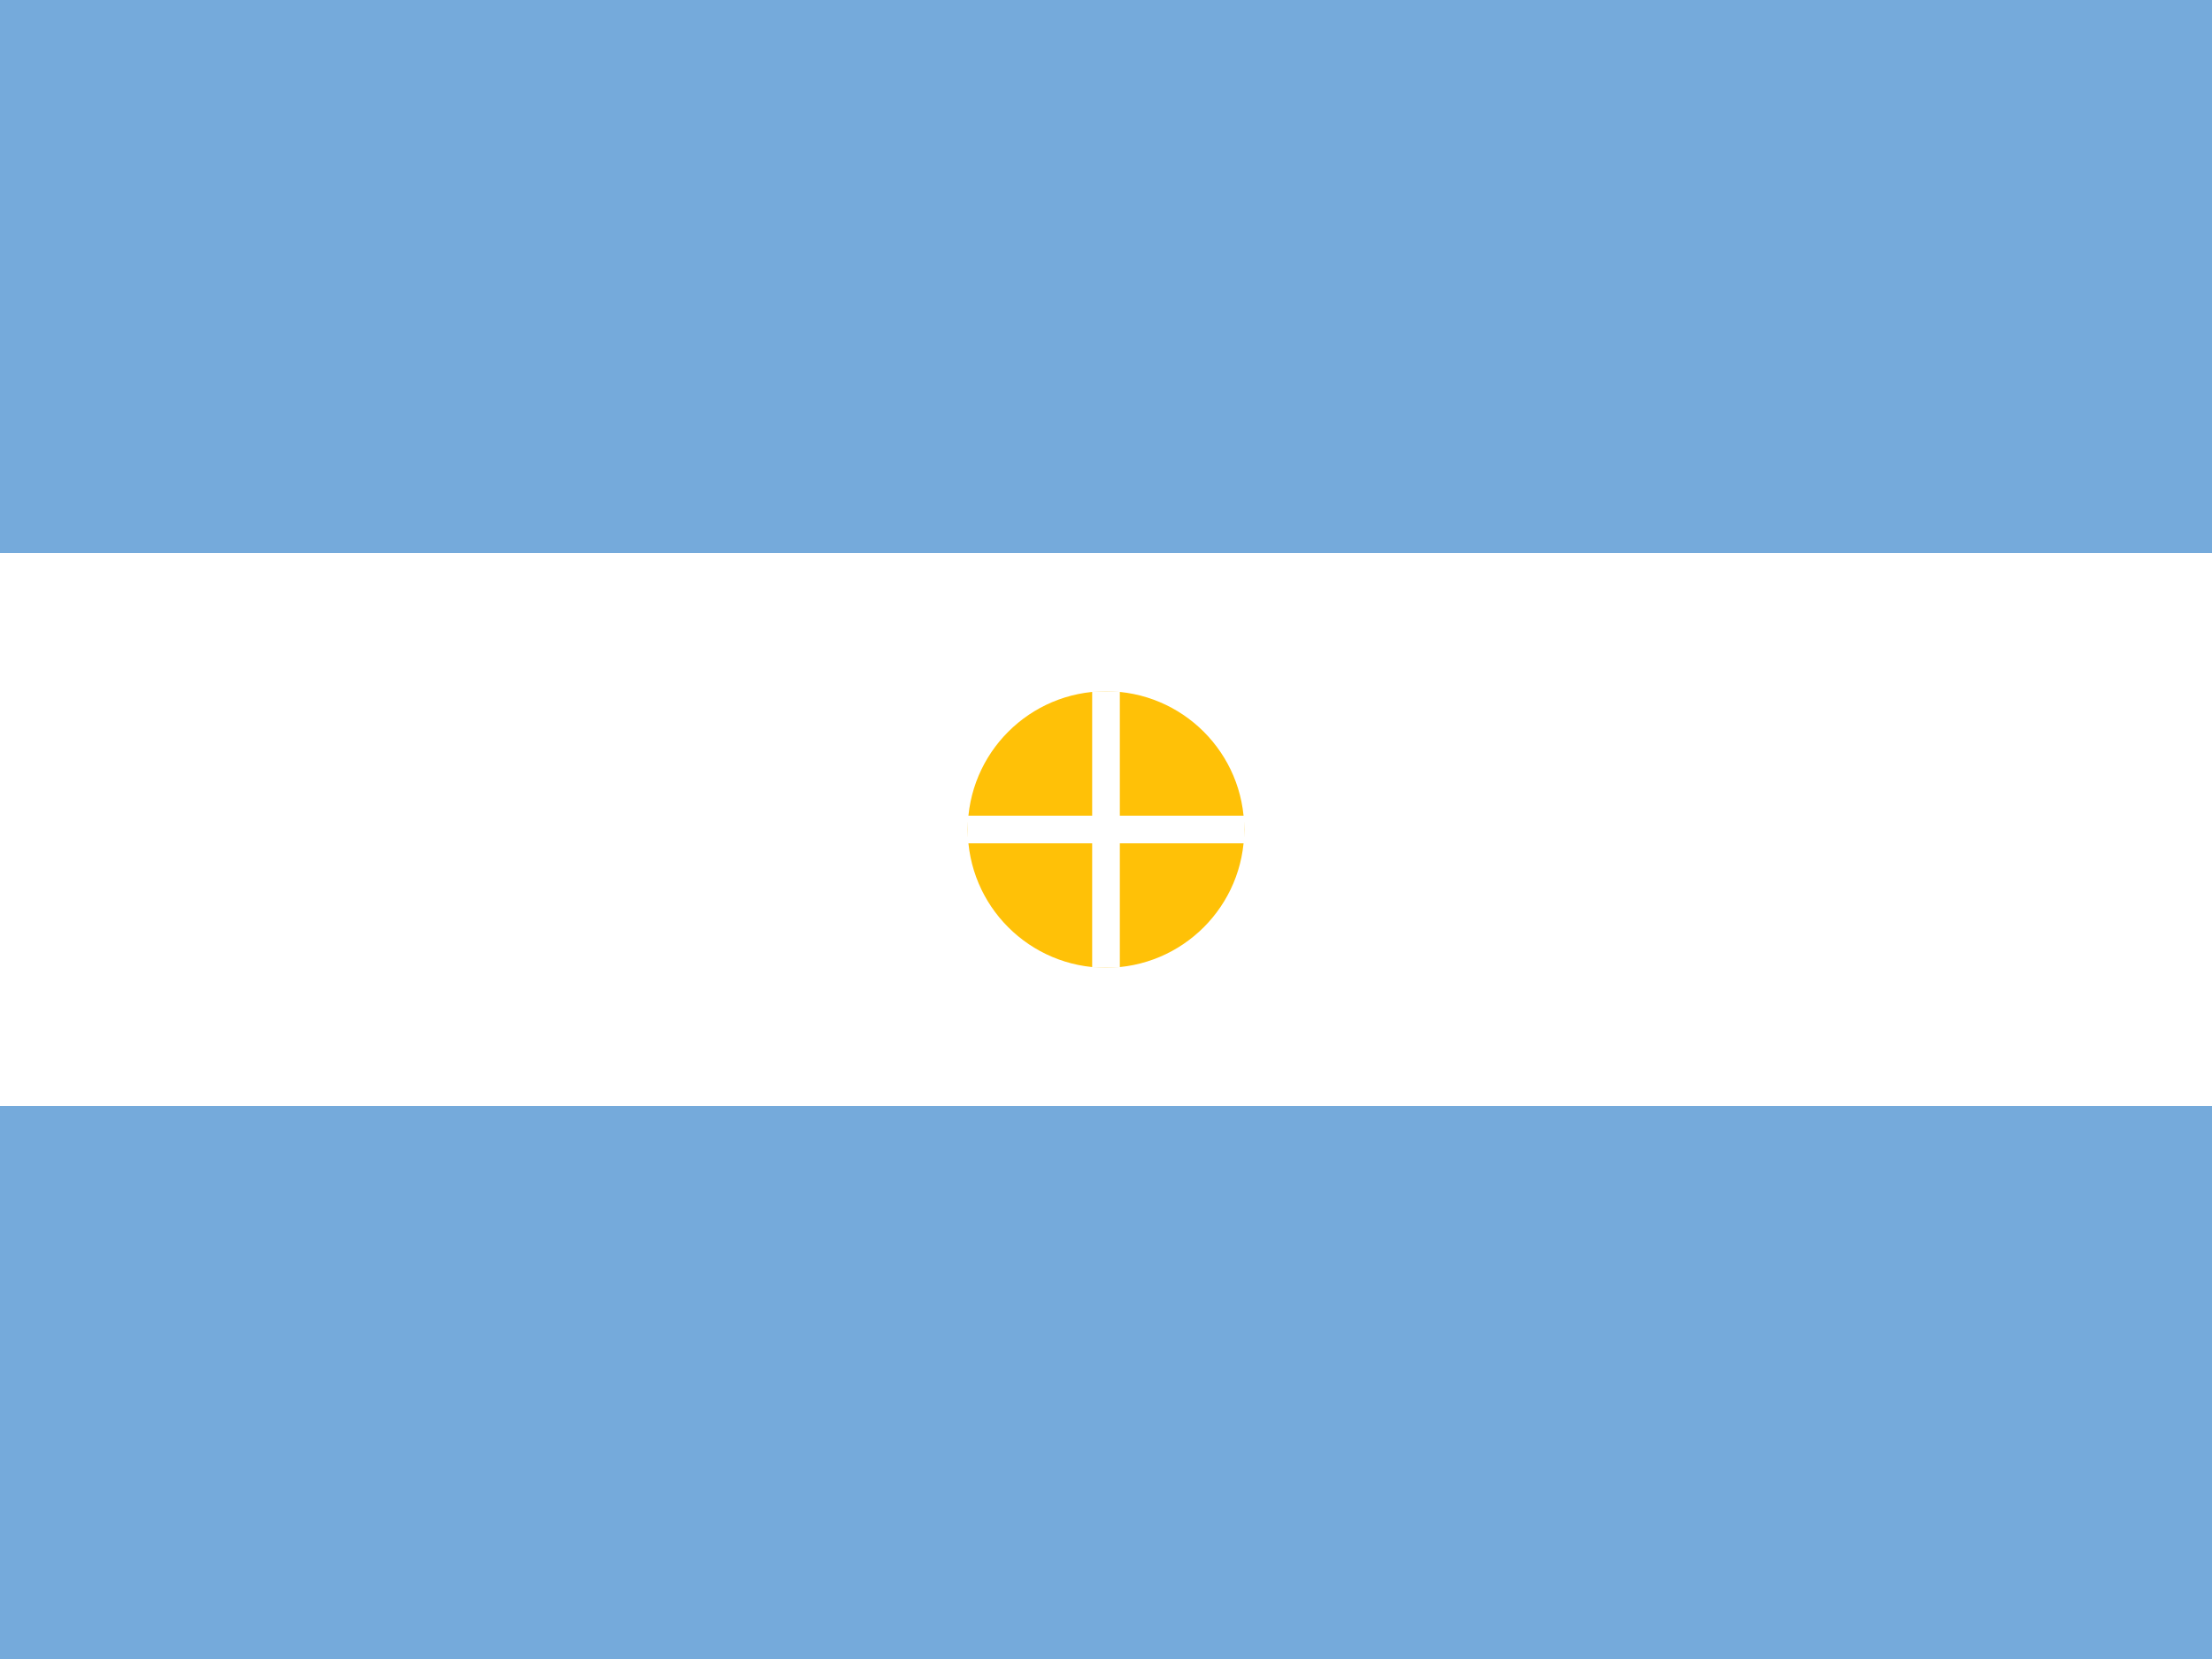 <svg width="640" height="480" xmlns="http://www.w3.org/2000/svg">
  <rect width="100%" height="100%" fill="#333333" stroke="none"/>
  <rect width="640" height="160" fill="#75AADB"/>
  <rect y="160" width="640" height="160" fill="#FFF"/>
  <rect y="320" width="640" height="160" fill="#75AADB"/>
  <circle cx="320" cy="240" r="40" fill="#FFC107"/>
  <path d="M320,200 L320,280 M280,240 L360,240" stroke="#FFF" stroke-width="8"/>
</svg>
